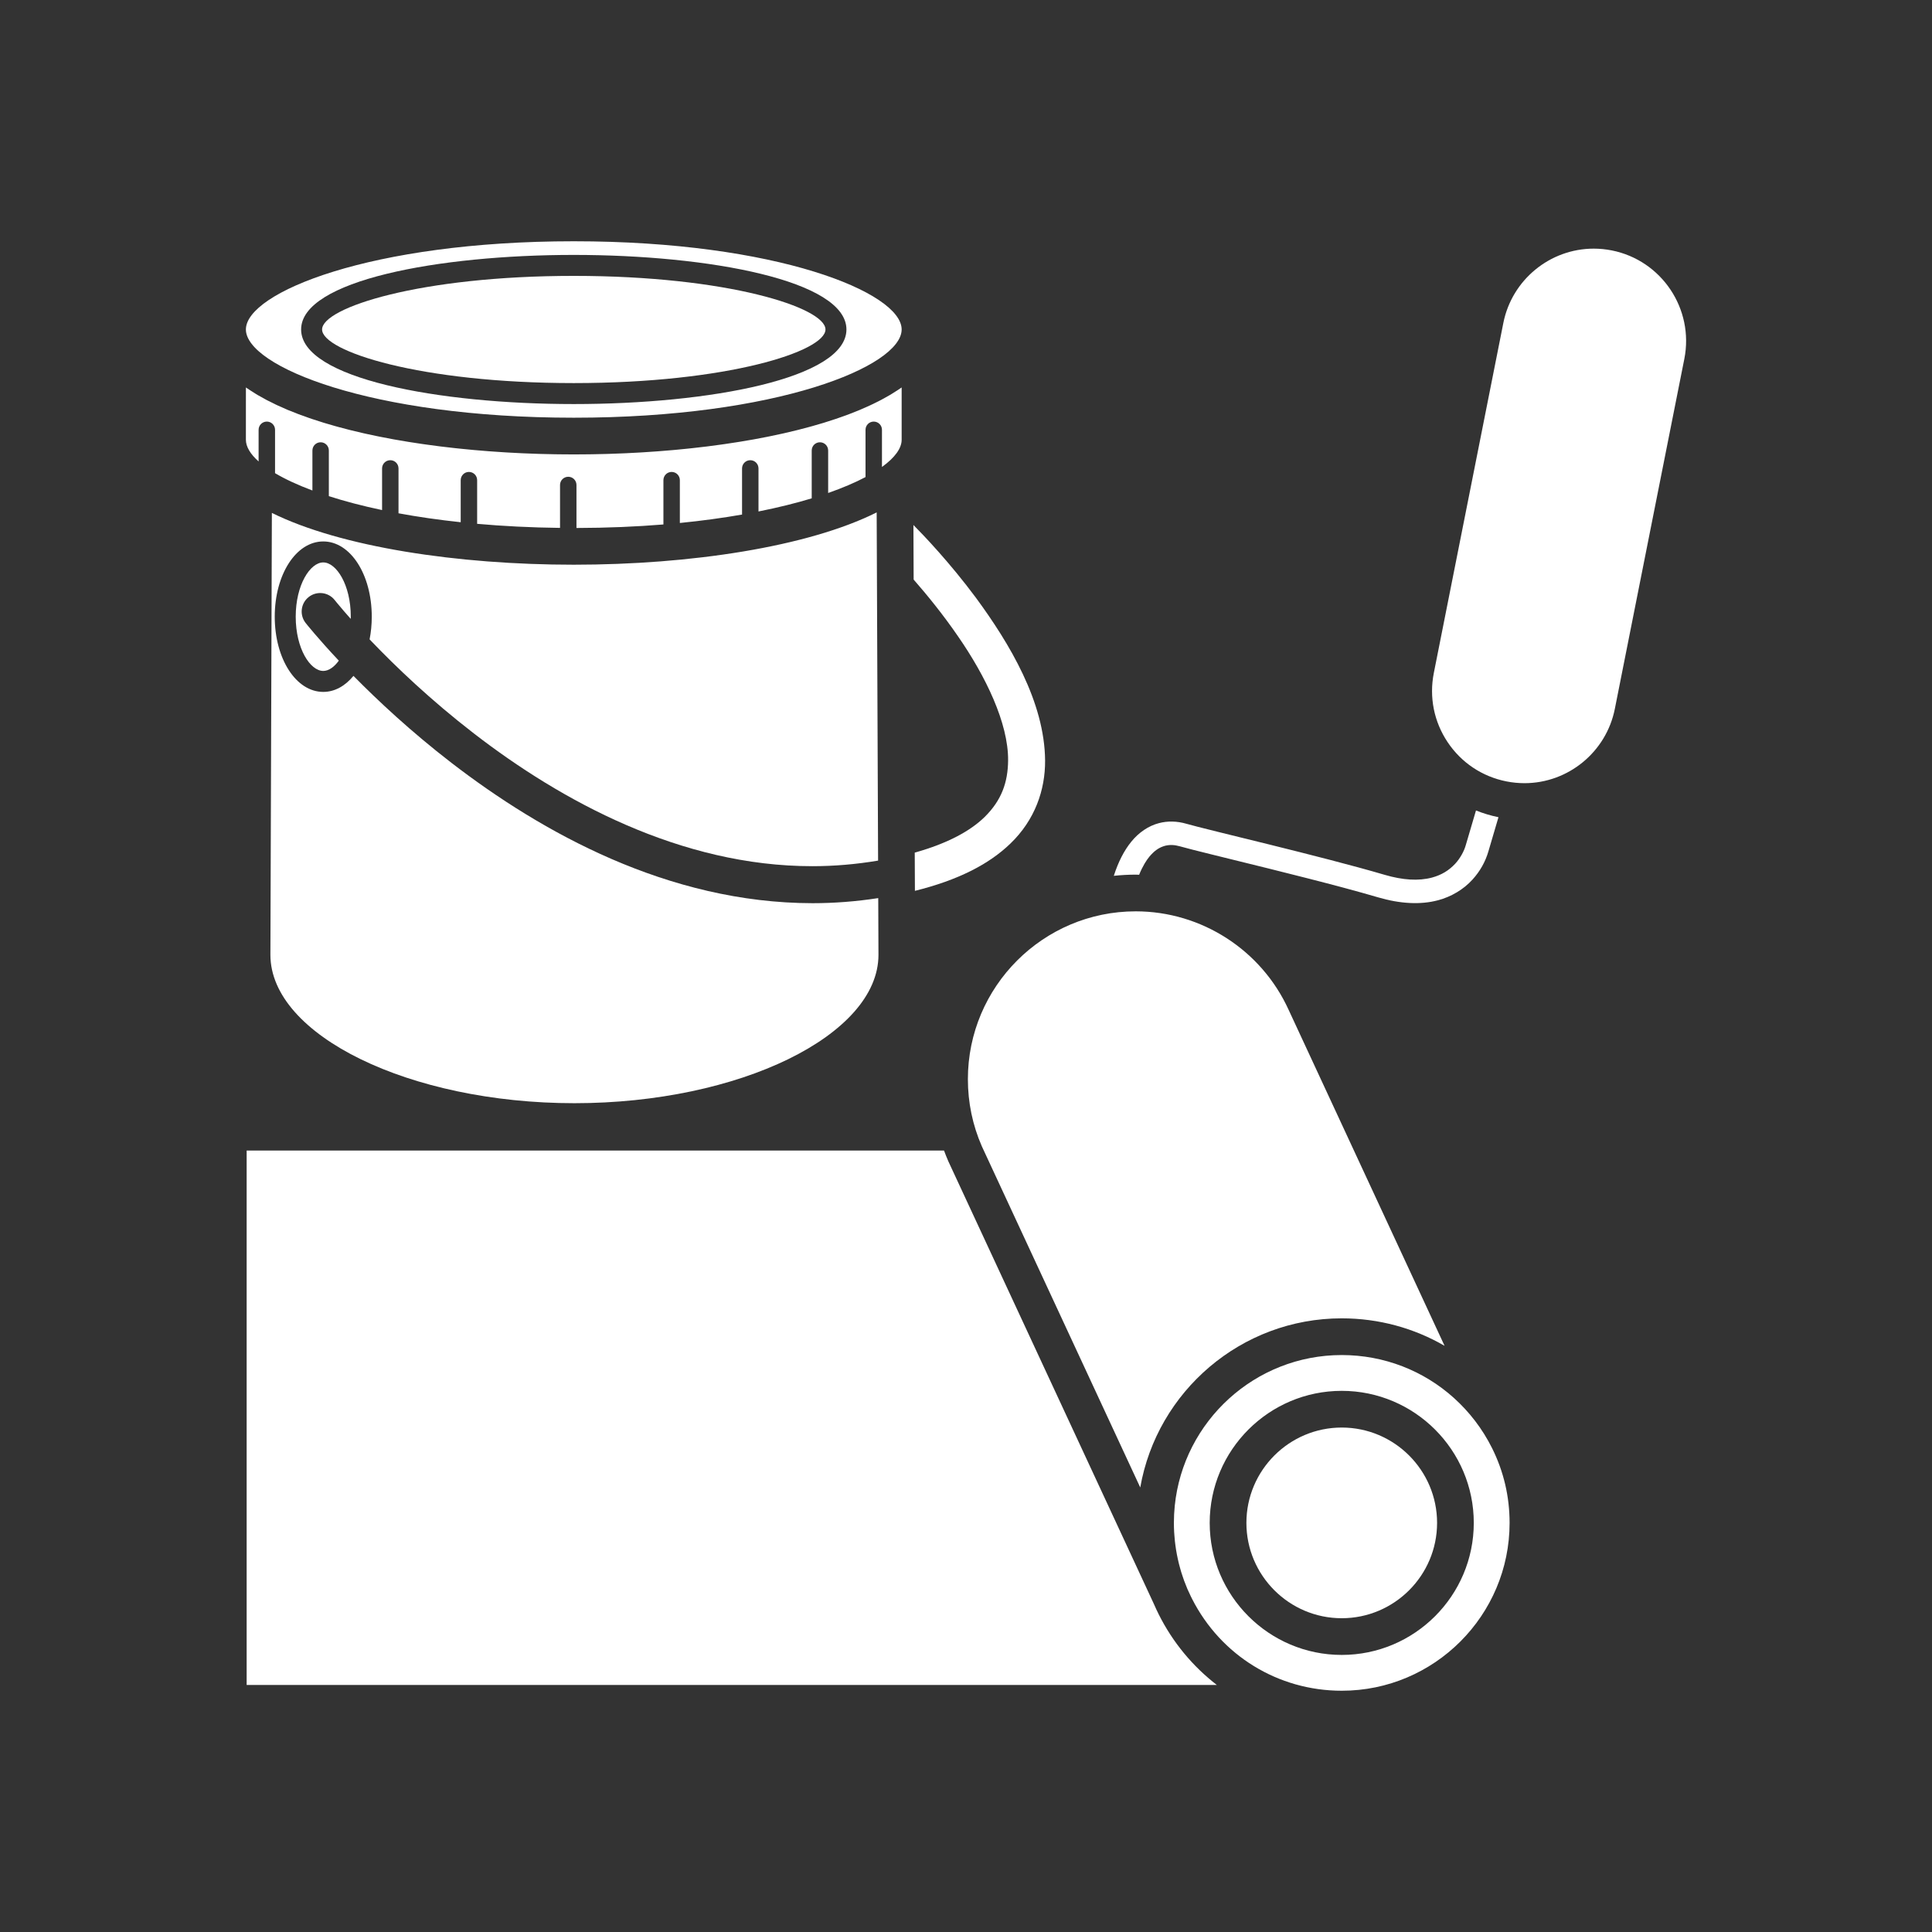 <?xml version="1.0" encoding="iso-8859-1"?>
<!-- Generator: Adobe Illustrator 25.4.1, SVG Export Plug-In . SVG Version: 6.00 Build 0)  -->
<svg version="1.1" id="Calque_1" xmlns="http://www.w3.org/2000/svg" xmlns:xlink="http://www.w3.org/1999/xlink" x="0px" y="0px"
	 viewBox="0 0 368.5 368.5" style="enable-background:new 0 0 368.5 368.5;" xml:space="preserve">
<rect x="0" y="0" width="368.5" height="368.5" fill="#333333" stroke="none"/>
<g>
	<path style="fill:#FFFFFF;" d="M182.74,121.387c5.225,7.541,9.604,16.518,9.541,23.664c-0.039,4.129-1.223,7.576-4.475,10.777
		c-2.66,2.598-6.931,5.008-13.332,6.795v0.082c0.012,2.614,0.022,5.026,0.032,7.211c8.164-2.023,14.105-5.047,18.214-9.021
		c4.67-4.487,6.655-10.219,6.616-15.844c-0.092-11.195-6.793-22.324-13.182-31.023c-4.994-6.717-9.926-11.871-11.932-13.893
		c0.014,3.35,0.028,6.84,0.041,10.41C176.82,113.465,179.879,117.215,182.74,121.387"/>
	<path style="fill:#FFFFFF;" d="M61.656,107.273c-2.484,0-5.252,4.25-5.252,10.35c0,6.097,2.768,10.347,5.252,10.347
		c1.012,0,2.068-0.715,2.967-1.961c-4.045-4.302-6.27-7.117-6.324-7.181h0.002c-1.209-1.53-0.95-3.748,0.578-4.955
		c1.531-1.207,3.75-0.95,4.957,0.58c0.002,0.002,0.131,0.168,0.431,0.529c0.297,0.363,0.748,0.9,1.344,1.592
		c0.371,0.429,0.803,0.926,1.285,1.467c0.002-0.141,0.012-0.276,0.012-0.418C66.908,111.523,64.14,107.273,61.656,107.273"/>
	<path style="fill:#FFFFFF;" d="M109.566,210.418c31.432,0,57.988-12.961,57.988-28.301c0-0.217-0.017-4.314-0.043-10.818
		c-4.238,0.652-8.422,0.971-12.533,0.971c-27.576-0.032-51.674-13.518-68.894-26.788c-7.676-5.921-13.998-11.826-18.666-16.568
		c-1.571,1.916-3.563,3.057-5.762,3.057c-5.19,0-9.252-6.301-9.252-14.348c0-8.047,4.062-14.35,9.252-14.35
		c5.187,0,9.252,6.303,9.252,14.35c0,1.514-0.145,2.965-0.412,4.324c0.125,0.131,0.244,0.26,0.373,0.393
		c4.584,4.785,11.258,11.18,19.521,17.557c16.545,12.781,39.405,25.341,64.588,25.314c4.1,0,8.276-0.352,12.504-1.063
		c-0.002-0.466-0.004-0.933-0.006-1.414c-0.072-17.441-0.183-44.328-0.264-65c-13.156,6.582-35.546,9.975-57.775,9.975
		c-22.121,0-44.4-3.361-57.582-9.879c-0.06,19.166-0.143,43.533-0.203,61.141c-0.045,13.238-0.076,22.65-0.076,23.146
		C51.576,197.457,78.132,210.418,109.566,210.418"/>
	<path style="fill:#FFFFFF;" d="M46.9,83.879c0,1.309,0.828,2.715,2.424,4.137v-6.039c0-0.866,0.703-1.567,1.57-1.567
		c0.865,0,1.567,0.701,1.567,1.567v8.273c1.91,1.133,4.296,2.246,7.127,3.303v-7.629c0-0.867,0.701-1.567,1.568-1.567
		c0.865,0,1.566,0.7,1.566,1.567v8.709c2.998,0.965,6.385,1.861,10.153,2.654v-7.943c0-0.865,0.701-1.567,1.568-1.567
		c0.867,0,1.566,0.702,1.566,1.567v8.558c3.653,0.676,7.614,1.252,11.864,1.705v-8.025c0-0.867,0.701-1.568,1.568-1.568
		c0.867,0,1.566,0.701,1.566,1.568v8.33c4.922,0.44,10.202,0.711,15.811,0.776v-8.186c0-0.867,0.701-1.566,1.568-1.566
		c0.866,0,1.567,0.699,1.567,1.566v8.203c5.885-0.014,11.426-0.25,16.584-0.672v-8.451c0-0.867,0.699-1.568,1.566-1.568
		c0.867,0,1.568,0.701,1.568,1.568v8.168c4.241-0.42,8.198-0.965,11.864-1.607v-8.799c0-0.865,0.699-1.567,1.566-1.567
		c0.867,0,1.569,0.702,1.569,1.567v8.211c3.736-0.744,7.13-1.588,10.152-2.504v-9.127c0-0.867,0.699-1.567,1.566-1.567
		c0.867,0,1.569,0.7,1.569,1.567v8.105c2.763-0.966,5.152-1.988,7.127-3.035v-9.017c0-0.866,0.701-1.567,1.566-1.567
		c0.867,0,1.57,0.701,1.57,1.567v7.089c2.457-1.773,3.756-3.556,3.756-5.187v-9.977c-0.109,0.077-0.226,0.151-0.336,0.225
		c-0.133,0.092-0.269,0.182-0.406,0.273c-0.389,0.258-0.791,0.512-1.205,0.762c-0.104,0.063-0.203,0.127-0.309,0.188
		c-0.519,0.306-1.056,0.605-1.611,0.898c-0.119,0.065-0.244,0.125-0.365,0.188c-0.455,0.234-0.92,0.464-1.397,0.691
		c-0.164,0.078-0.328,0.156-0.496,0.234c-0.549,0.254-1.109,0.502-1.687,0.746c-0.057,0.024-0.11,0.049-0.166,0.073
		c-0.639,0.267-1.297,0.527-1.967,0.781c-0.168,0.064-0.342,0.127-0.514,0.191c-0.531,0.198-1.072,0.391-1.623,0.58
		c-0.178,0.061-0.355,0.124-0.535,0.184c-0.709,0.238-1.43,0.473-2.168,0.699c-0.051,0.016-0.105,0.032-0.156,0.047
		c-0.688,0.209-1.387,0.412-2.096,0.61c-0.209,0.058-0.42,0.115-0.629,0.173c-0.621,0.168-1.25,0.334-1.887,0.495
		c-0.166,0.042-0.33,0.085-0.498,0.127c-0.793,0.197-1.599,0.388-2.416,0.574c-0.158,0.035-0.318,0.068-0.478,0.103
		c-0.674,0.151-1.356,0.295-2.043,0.436c-0.233,0.049-0.465,0.095-0.697,0.142c-0.741,0.147-1.489,0.289-2.243,0.428
		c-0.111,0.02-0.218,0.041-0.33,0.063c-0.863,0.154-1.736,0.302-2.615,0.445c-0.223,0.037-0.447,0.07-0.672,0.105
		c-0.691,0.11-1.386,0.215-2.088,0.317c-0.24,0.035-0.478,0.07-0.718,0.103c-0.903,0.127-1.811,0.25-2.727,0.364
		c-0.037,0.003-0.076,0.009-0.113,0.013c-0.877,0.108-1.762,0.209-2.651,0.307c-0.261,0.027-0.523,0.057-0.785,0.084
		c-0.726,0.076-1.457,0.148-2.191,0.217c-0.227,0.021-0.453,0.043-0.68,0.064c-0.935,0.084-1.873,0.162-2.818,0.233
		c-0.182,0.013-0.364,0.025-0.547,0.039c-0.777,0.056-1.559,0.109-2.34,0.158c-0.281,0.017-0.56,0.033-0.842,0.051
		c-0.799,0.044-1.599,0.087-2.402,0.125c-0.168,0.007-0.334,0.015-0.502,0.023c-0.955,0.043-1.914,0.078-2.873,0.107
		c-0.248,0.008-0.498,0.012-0.746,0.02c-0.746,0.019-1.494,0.037-2.242,0.049c-0.276,0.006-0.551,0.01-0.827,0.013
		c-0.966,0.014-1.935,0.022-2.902,0.022c-0.969,0-1.935-0.008-2.902-0.022c-0.278-0.003-0.551-0.007-0.828-0.013
		c-0.746-0.012-1.494-0.03-2.241-0.049c-0.248-0.008-0.498-0.012-0.746-0.02c-0.959-0.029-1.918-0.064-2.873-0.107
		c-0.168-0.008-0.336-0.016-0.504-0.023c-0.8-0.038-1.601-0.081-2.4-0.125c-0.281-0.018-0.561-0.034-0.842-0.051
		c-0.781-0.049-1.56-0.102-2.338-0.158c-0.183-0.014-0.367-0.026-0.55-0.039c-0.942-0.071-1.881-0.149-2.815-0.233
		c-0.23-0.021-0.457-0.045-0.685-0.066c-0.733-0.067-1.459-0.139-2.184-0.215c-0.264-0.027-0.529-0.057-0.793-0.084
		c-0.883-0.098-1.764-0.197-2.635-0.305c-0.043-0.006-0.086-0.01-0.127-0.015c-0.914-0.114-1.82-0.237-2.72-0.364
		c-0.245-0.033-0.487-0.068-0.729-0.103c-0.695-0.102-1.389-0.207-2.076-0.315c-0.227-0.037-0.455-0.07-0.68-0.107
		c-0.879-0.143-1.748-0.291-2.609-0.445c-0.115-0.022-0.231-0.043-0.346-0.065c-0.75-0.137-1.49-0.279-2.223-0.426
		c-0.238-0.047-0.474-0.095-0.711-0.142c-0.681-0.141-1.357-0.285-2.025-0.432c-0.164-0.037-0.33-0.072-0.494-0.109
		c-0.815-0.184-1.617-0.373-2.408-0.571c-0.172-0.043-0.342-0.087-0.512-0.13c-0.631-0.161-1.254-0.323-1.869-0.491
		c-0.213-0.058-0.428-0.117-0.641-0.177c-0.701-0.196-1.392-0.395-2.07-0.602c-0.059-0.018-0.121-0.035-0.182-0.055
		c-0.734-0.224-1.451-0.457-2.156-0.695c-0.185-0.062-0.369-0.125-0.553-0.189c-0.543-0.188-1.078-0.379-1.603-0.573
		c-0.176-0.066-0.354-0.131-0.529-0.197c-0.667-0.254-1.323-0.512-1.958-0.777c-0.062-0.028-0.121-0.053-0.181-0.08
		c-0.57-0.241-1.127-0.489-1.67-0.739c-0.17-0.08-0.338-0.158-0.506-0.238c-0.473-0.225-0.932-0.453-1.381-0.685
		c-0.127-0.065-0.256-0.127-0.379-0.194c-0.552-0.291-1.088-0.59-1.605-0.894c-0.11-0.065-0.213-0.131-0.321-0.196
		c-0.41-0.248-0.808-0.498-1.193-0.754c-0.139-0.091-0.275-0.183-0.41-0.277c-0.111-0.074-0.227-0.146-0.334-0.223V83.879z"/>
	<path style="fill:#FFFFFF;" d="M109.437,79.672c38.746,0,62.539-9.803,62.539-16.83c0-7.026-23.793-16.824-62.539-16.824
		S46.9,55.816,46.9,62.842C46.9,69.869,70.691,79.672,109.437,79.672 M109.437,48.621c25.844,0,52.008,4.885,52.008,14.221
		c0,9.34-26.164,14.226-52.008,14.226s-52.004-4.886-52.004-14.226C57.433,53.506,83.593,48.621,109.437,48.621"/>
	<path style="fill:#FFFFFF;" d="M109.437,73.068c29.305,0,48.008-6.057,48.008-10.227c0-4.166-18.703-10.22-48.008-10.22
		s-48.004,6.054-48.004,10.22C61.433,67.011,80.132,73.068,109.437,73.068"/>
	<path style="fill:#FFFFFF;" d="M220.988,307.869c-0.316-0.635-0.617-1.279-0.9-1.934l-39.194-84.404
		c-0.301-0.689-0.578-1.385-0.838-2.084H47.045v101.936h185.048C227.519,317.851,223.691,313.287,220.988,307.869"/>
	<path style="fill:#FFFFFF;" d="M285.81,155.871c-1.48-0.303-2.914-0.734-4.287-1.287c-0.75,2.521-1.483,5.004-1.936,6.574
		c-0.336,1.219-1.097,2.574-2.027,3.582c-1.23,1.317-2.633,2.152-4.428,2.643c-2.574,0.681-5.554,0.492-9.023-0.522
		c-6.178-1.816-14.539-3.929-21.903-5.758c-1.988-0.492-3.906-0.962-5.687-1.4l-4.293-1.059c-3.094-0.765-5.096-1.279-5.947-1.525
		c-1.768-0.516-3.59-0.557-5.239-0.115c-1.97,0.513-3.834,1.769-5.267,3.543c-1.377,1.693-2.469,3.828-3.332,6.504
		c1.375-0.147,2.769-0.227,4.183-0.227c0.217,0,0.43,0.02,0.647,0.024c0.691-1.696,1.414-2.799,1.967-3.467
		c0.898-1.059,1.697-1.639,2.703-1.977c0.096-0.033,0.219-0.07,0.316-0.094c0.881-0.21,1.746-0.179,2.76,0.104
		c1.248,0.355,3.352,0.885,6.131,1.57l4.043,0.998c8.478,2.086,20.09,4.946,27.654,7.172c4.227,1.246,8.129,1.438,11.41,0.563
		c2.569-0.676,4.918-2.086,6.625-3.977c1.42-1.57,2.432-3.369,3.01-5.353C284.275,161.053,284.933,158.818,285.81,155.871"/>
	<path style="fill:#FFFFFF;" d="M284.588,276.207c0-0.002,0-0.002-0.002-0.004c-1.846-3.701-4.334-6.914-7.277-9.565
		c-5.762-5.189-13.301-8.183-21.393-8.183c-16.549,0-30.205,12.621-31.848,28.744c-0.109,1.074-0.166,2.164-0.166,3.267
		c0,0.588,0.018,1.172,0.049,1.754c0.012,0.217,0.033,0.43,0.049,0.645c0.025,0.361,0.055,0.72,0.092,1.078
		c0.029,0.267,0.064,0.531,0.099,0.797c0.041,0.301,0.082,0.601,0.131,0.902c0.047,0.287,0.098,0.572,0.153,0.86
		c0.052,0.273,0.107,0.544,0.168,0.818c0.064,0.295,0.13,0.59,0.203,0.885c0.066,0.261,0.136,0.521,0.209,0.781
		c0.08,0.293,0.16,0.588,0.25,0.879c0.084,0.271,0.177,0.541,0.267,0.812c0.092,0.27,0.18,0.541,0.278,0.811
		c0.15,0.41,0.314,0.816,0.482,1.221c0.051,0.123,0.096,0.246,0.147,0.367l0.667,1.437c0.086,0.143,0.159,0.291,0.223,0.447
		c5.498,10.813,16.408,17.522,28.547,17.522c17.652,0,32.016-14.361,32.016-32.016C287.932,285.457,286.807,280.658,284.588,276.207
		 M255.916,315.652c-13.887,0-25.184-11.297-25.184-25.186c0-13.886,11.297-25.183,25.184-25.183
		c13.887,0,25.186,11.297,25.186,25.183C281.102,304.355,269.803,315.652,255.916,315.652"/>
	<path style="fill:#FFFFFF;" d="M216.625,173.824c-17.654,0-32.016,14.361-32.016,32.014c0,4.457,0.897,8.769,2.668,12.816
		l30.209,65.059c3.209-18.305,19.221-32.26,38.43-32.26c7.065,0,13.789,1.863,19.617,5.246l-29.73-64.051
		C240.607,181.201,229.16,173.824,216.625,173.824"/>
	<path style="fill:#FFFFFF;" d="M255.916,272.283c-10.027,0-18.184,8.158-18.184,18.184c0,10.027,8.157,18.185,18.184,18.185
		c10.027,0,18.186-8.158,18.186-18.185C274.102,280.441,265.943,272.283,255.916,272.283"/>
	<path style="fill:#FFFFFF;" d="M307.427,47.764c-1.139-0.225-2.299-0.34-3.449-0.34c-8.356,0-15.606,5.961-17.238,14.174
		l-13.258,66.752c-0.914,4.611,0.019,9.303,2.633,13.211c2.611,3.906,6.589,6.562,11.201,7.478c1.14,0.227,2.302,0.34,3.453,0.34
		c8.355,0,15.603-5.959,17.236-14.172l13.256-66.754C323.15,58.938,316.945,49.657,307.427,47.764"/>
</g>
</svg>
